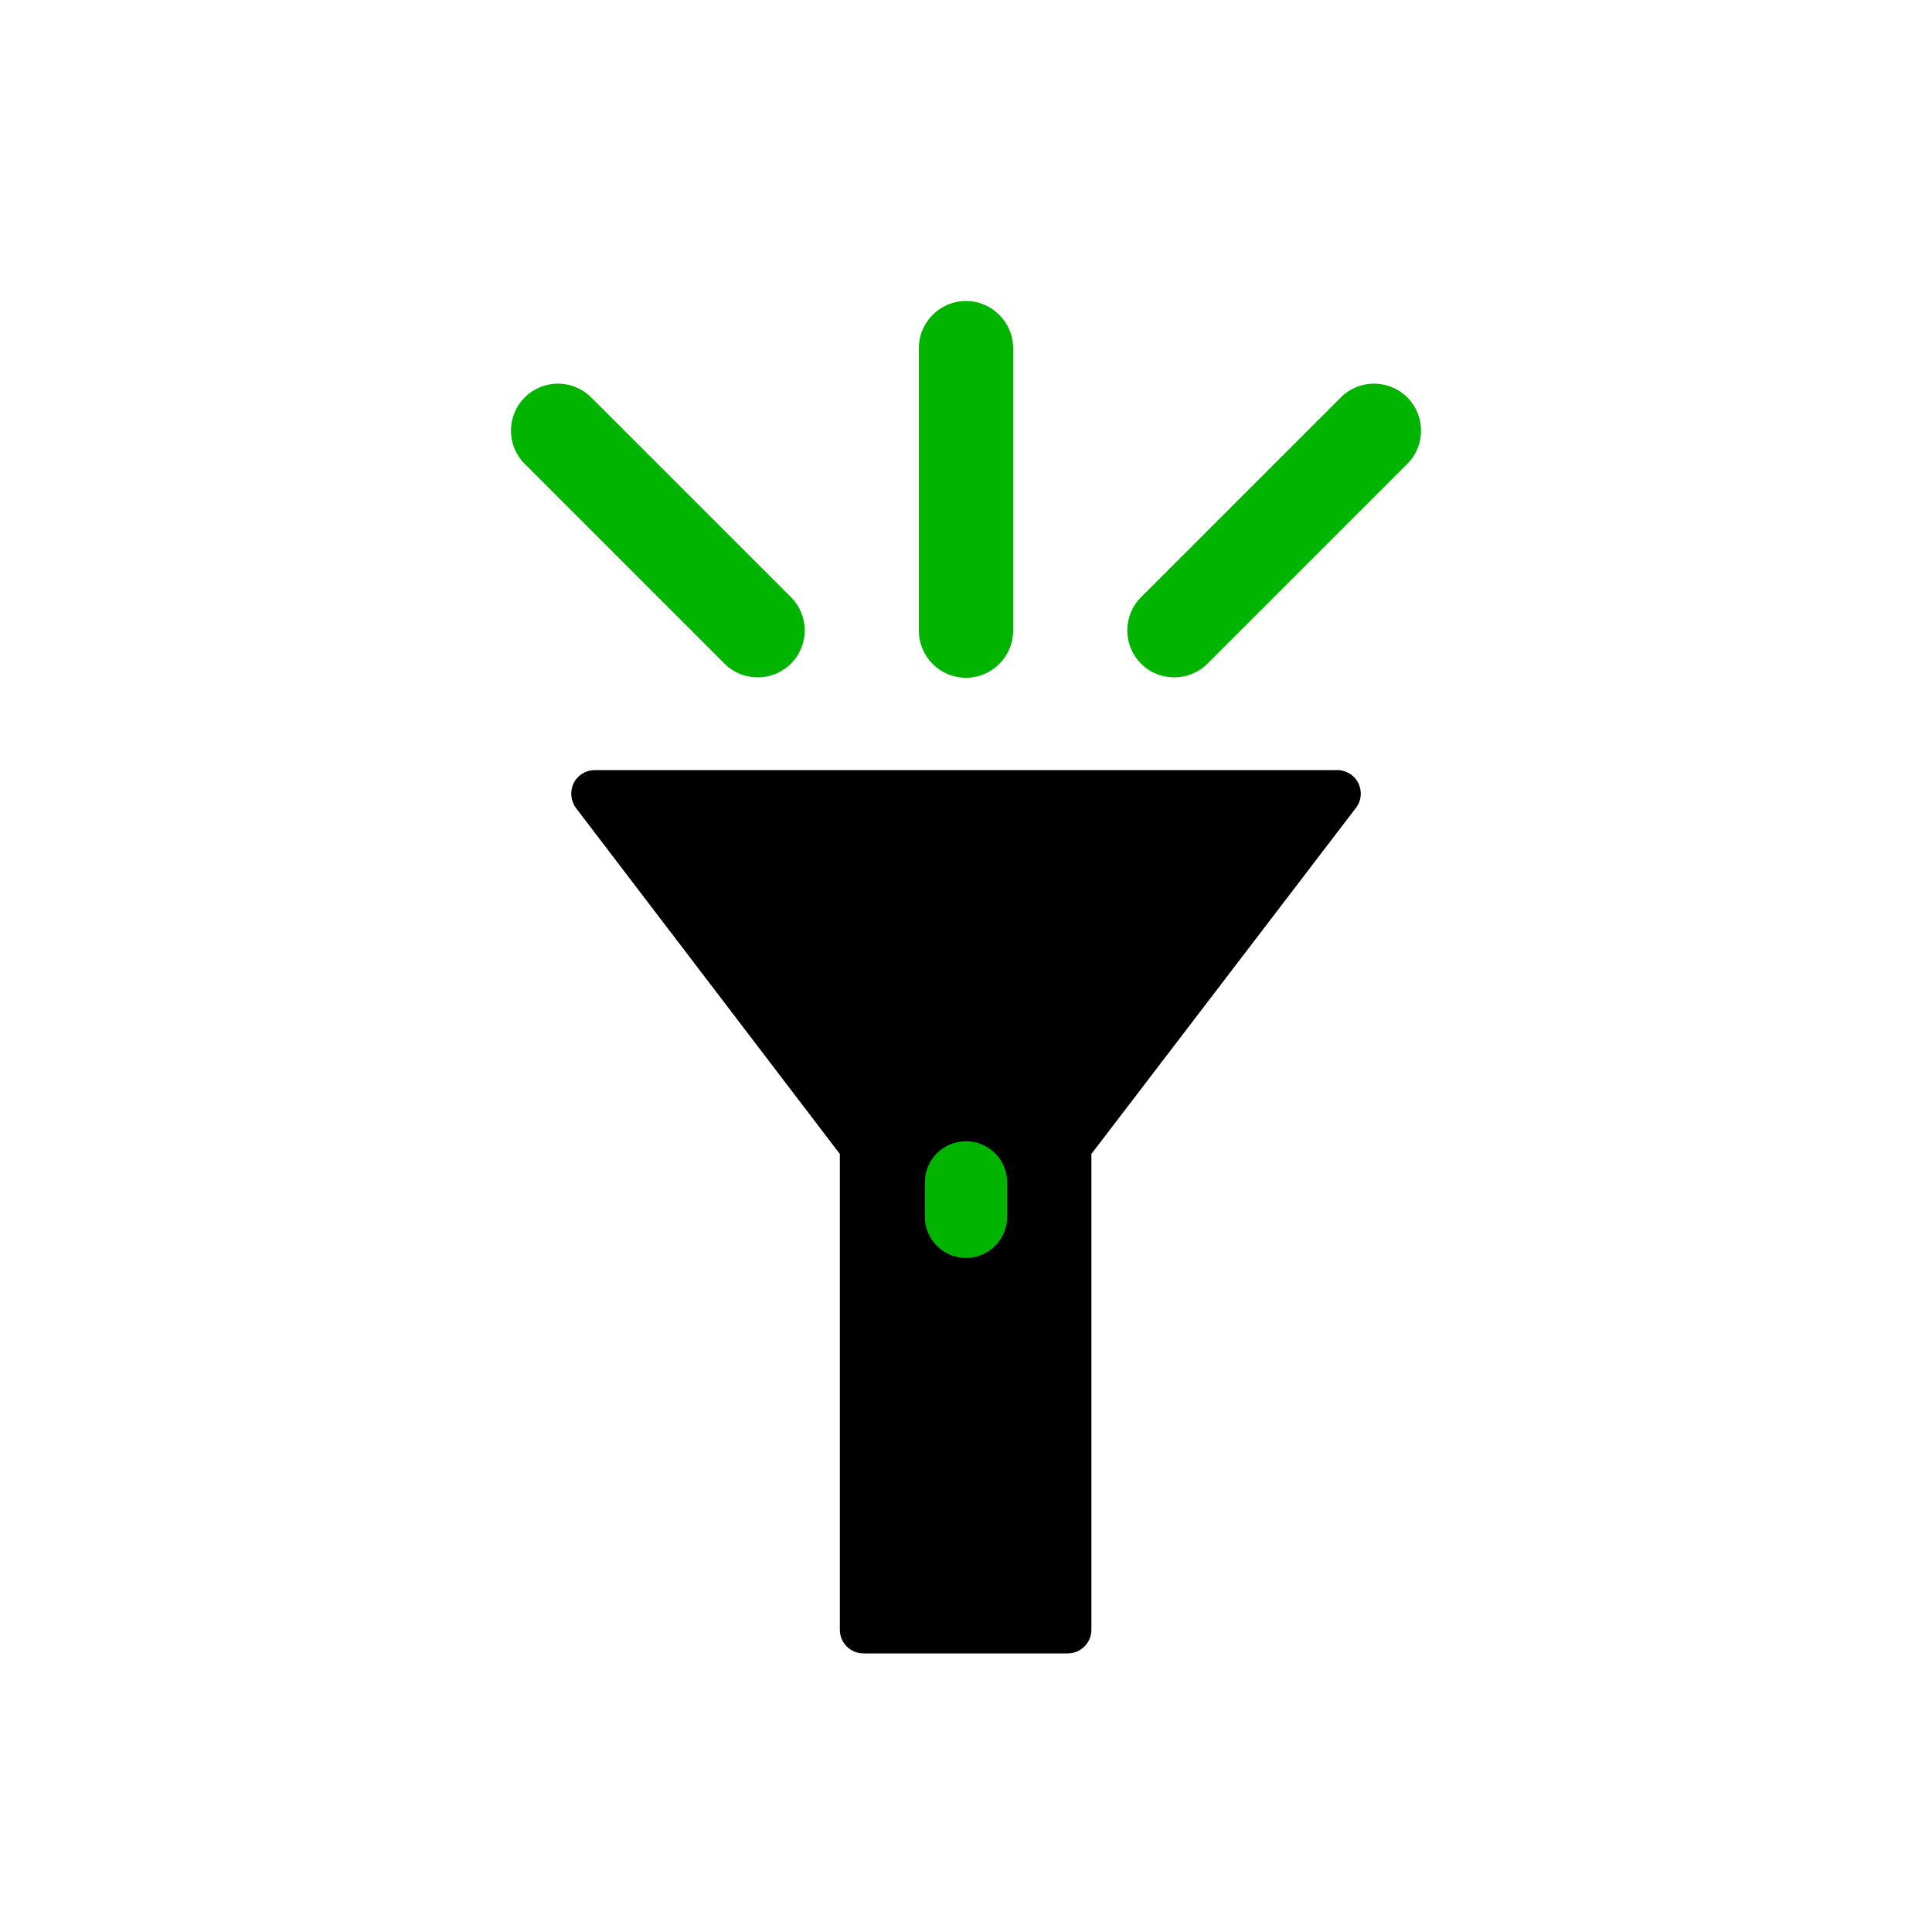 <?xml version="1.0" encoding="utf-8"?>
<!-- Generator: Adobe Illustrator 28.3.0, SVG Export Plug-In . SVG Version: 6.00 Build 0)  -->
<svg version="1.1" id="_x31_" xmlns="http://www.w3.org/2000/svg" xmlns:xlink="http://www.w3.org/1999/xlink" x="0px" y="0px"
	 viewBox="0 0 1000 1000" style="enable-background:new 0 0 1000 1000;" xml:space="preserve">
<style type="text/css">
	.st0{fill:#00B400;}
</style>
<g>
	<path class="st0" d="M306,205.7c-9.5-9.5-24.9-9.5-34.4,0c-9.5,9.5-9.5,24.9,0,34.4L375,343.5c4.8,4.8,11,7.1,17.2,7.1
		c6.2,0,12.5-2.4,17.2-7.1c9.5-9.5,9.5-24.9,0-34.4L306,205.7z"/>
	<path class="st0" d="M728.4,205.7c-9.5-9.5-24.9-9.5-34.4,0L590.6,309.1c-9.5,9.5-9.5,24.9,0,34.4c4.8,4.8,11,7.1,17.2,7.1
		c6.2,0,12.5-2.4,17.2-7.1l103.4-103.4C737.9,230.7,737.9,215.2,728.4,205.7"/>
	<path class="st0" d="M500,155.8c-13.4,0-24.4,10.9-24.4,24.4v146.2c0,13.5,10.9,24.4,24.4,24.4c13.4,0,24.4-10.9,24.4-24.4V180.1
		C524.3,166.7,513.4,155.8,500,155.8"/>
	<path d="M703.1,405.4c-2-4.1-6.3-6.8-10.9-6.8H307.8c-4.6,0-8.8,2.6-10.9,6.8c-2,4.1-1.5,9.1,1.2,12.8l136.6,179.1v246.3
		c0,6.7,5.5,12.2,12.2,12.2h105.8c6.7,0,12.2-5.5,12.2-12.2V597.3l136.9-179.1C704.7,414.5,705.1,409.6,703.1,405.4"/>
	<path class="st0" d="M500,651.1c-11.8,0-21.3-9.5-21.3-21.3V612c0-11.8,9.5-21.3,21.3-21.3c11.8,0,21.3,9.5,21.3,21.3v17.8
		C521.3,641.6,511.7,651.1,500,651.1z"/>
</g>
</svg>
